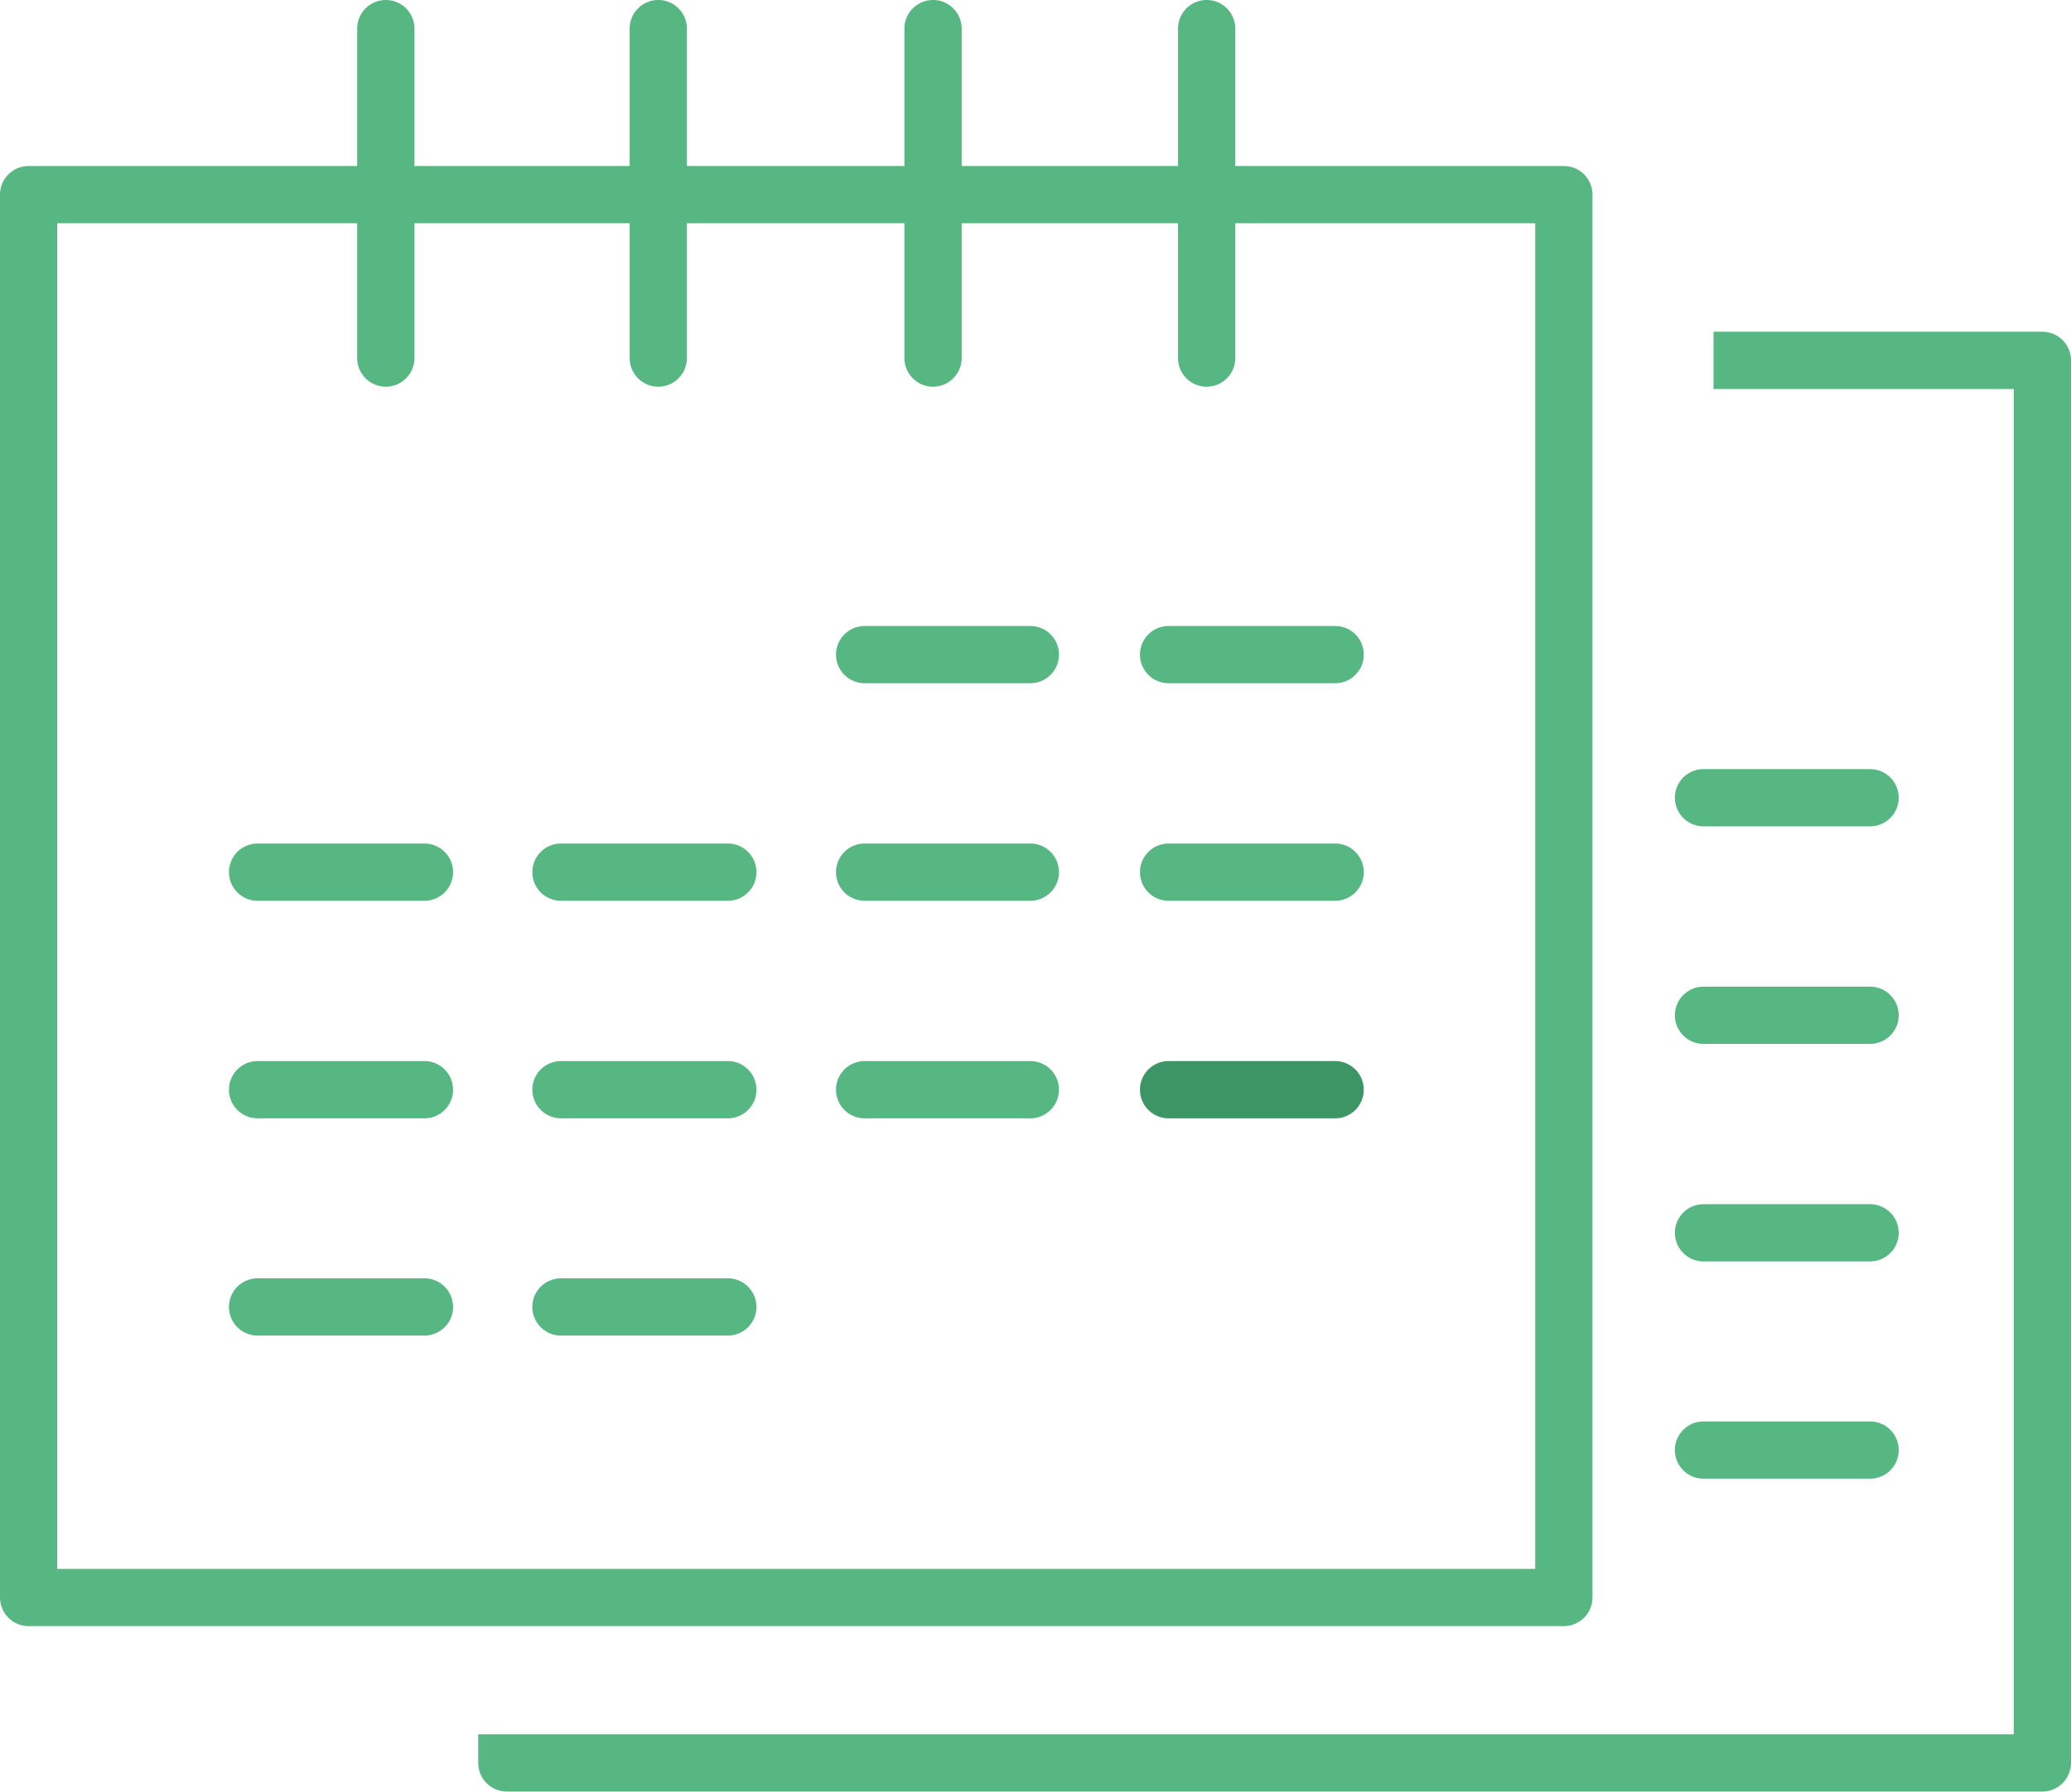 <svg xmlns="http://www.w3.org/2000/svg" viewBox="0 0 72.36 62.61"><defs><style>.cls-1{fill:#57b782;}.cls-2{fill:#3c9564;}</style></defs><title>CompareMonthToMonth</title><g id="Lag_2" data-name="Lag 2"><g id="Icons"><path class="cls-1" d="M54.64,56.81H1a1,1,0,0,1-1-1V6.8a1,1,0,0,1,1-1H54.64a1,1,0,0,1,1,1v49A1,1,0,0,1,54.64,56.81ZM2,54.81H53.64V7.8H2Z"/><path class="cls-1" d="M13.48,13.51a1,1,0,0,1-1-1V1a1,1,0,0,1,2,0V12.51A1,1,0,0,1,13.48,13.51Z"/><path class="cls-1" d="M23,13.51a1,1,0,0,1-1-1V1a1,1,0,0,1,2,0V12.51A1,1,0,0,1,23,13.51Z"/><path class="cls-1" d="M32.6,13.51a1,1,0,0,1-1-1V1a1,1,0,0,1,2,0V12.51A1,1,0,0,1,32.6,13.51Z"/><path class="cls-1" d="M42.16,13.51a1,1,0,0,1-1-1V1a1,1,0,0,1,2,0V12.51A1,1,0,0,1,42.16,13.51Z"/><path class="cls-1" d="M36,23.87H30.21a1,1,0,0,1,0-2H36a1,1,0,0,1,0,2Z"/><path class="cls-1" d="M46.65,23.87H40.83a1,1,0,0,1,0-2h5.82a1,1,0,0,1,0,2Z"/><path class="cls-1" d="M14.82,31.47H9a1,1,0,0,1,0-2h5.83a1,1,0,0,1,0,2Z"/><path class="cls-1" d="M25.43,31.47H19.6a1,1,0,0,1,0-2h5.83a1,1,0,0,1,0,2Z"/><path class="cls-1" d="M36,31.47H30.21a1,1,0,0,1,0-2H36a1,1,0,0,1,0,2Z"/><path class="cls-1" d="M46.65,31.47H40.83a1,1,0,0,1,0-2h5.82a1,1,0,1,1,0,2Z"/><path class="cls-1" d="M14.82,39.07H9a1,1,0,0,1,0-2h5.83a1,1,0,0,1,0,2Z"/><path class="cls-1" d="M25.43,39.07H19.6a1,1,0,0,1,0-2h5.83a1,1,0,0,1,0,2Z"/><path class="cls-1" d="M36,39.07H30.21a1,1,0,0,1,0-2H36a1,1,0,0,1,0,2Z"/><path class="cls-2" d="M46.65,39.07H40.83a1,1,0,0,1,0-2h5.82a1,1,0,0,1,0,2Z"/><path class="cls-1" d="M14.82,46.66H9a1,1,0,0,1,0-2h5.83a1,1,0,0,1,0,2Z"/><path class="cls-1" d="M25.43,46.66H19.6a1,1,0,1,1,0-2h5.83a1,1,0,1,1,0,2Z"/><path class="cls-1" d="M65.34,28.87H59.52a1,1,0,0,1,0-2h5.82a1,1,0,0,1,0,2Z"/><path class="cls-1" d="M65.34,36.47H59.52a1,1,0,0,1,0-2h5.82a1,1,0,0,1,0,2Z"/><path class="cls-1" d="M65.34,44.07H59.52a1,1,0,0,1,0-2h5.82a1,1,0,0,1,0,2Z"/><path class="cls-1" d="M65.34,51.66H59.52a1,1,0,0,1,0-2h5.82a1,1,0,0,1,0,2Z"/><path class="cls-1" d="M71.36,11.59H59.87v2H70.36v47H16.71v1a1,1,0,0,0,1,1H71.36a1,1,0,0,0,1-1v-49A1,1,0,0,0,71.36,11.59Z"/></g></g></svg>